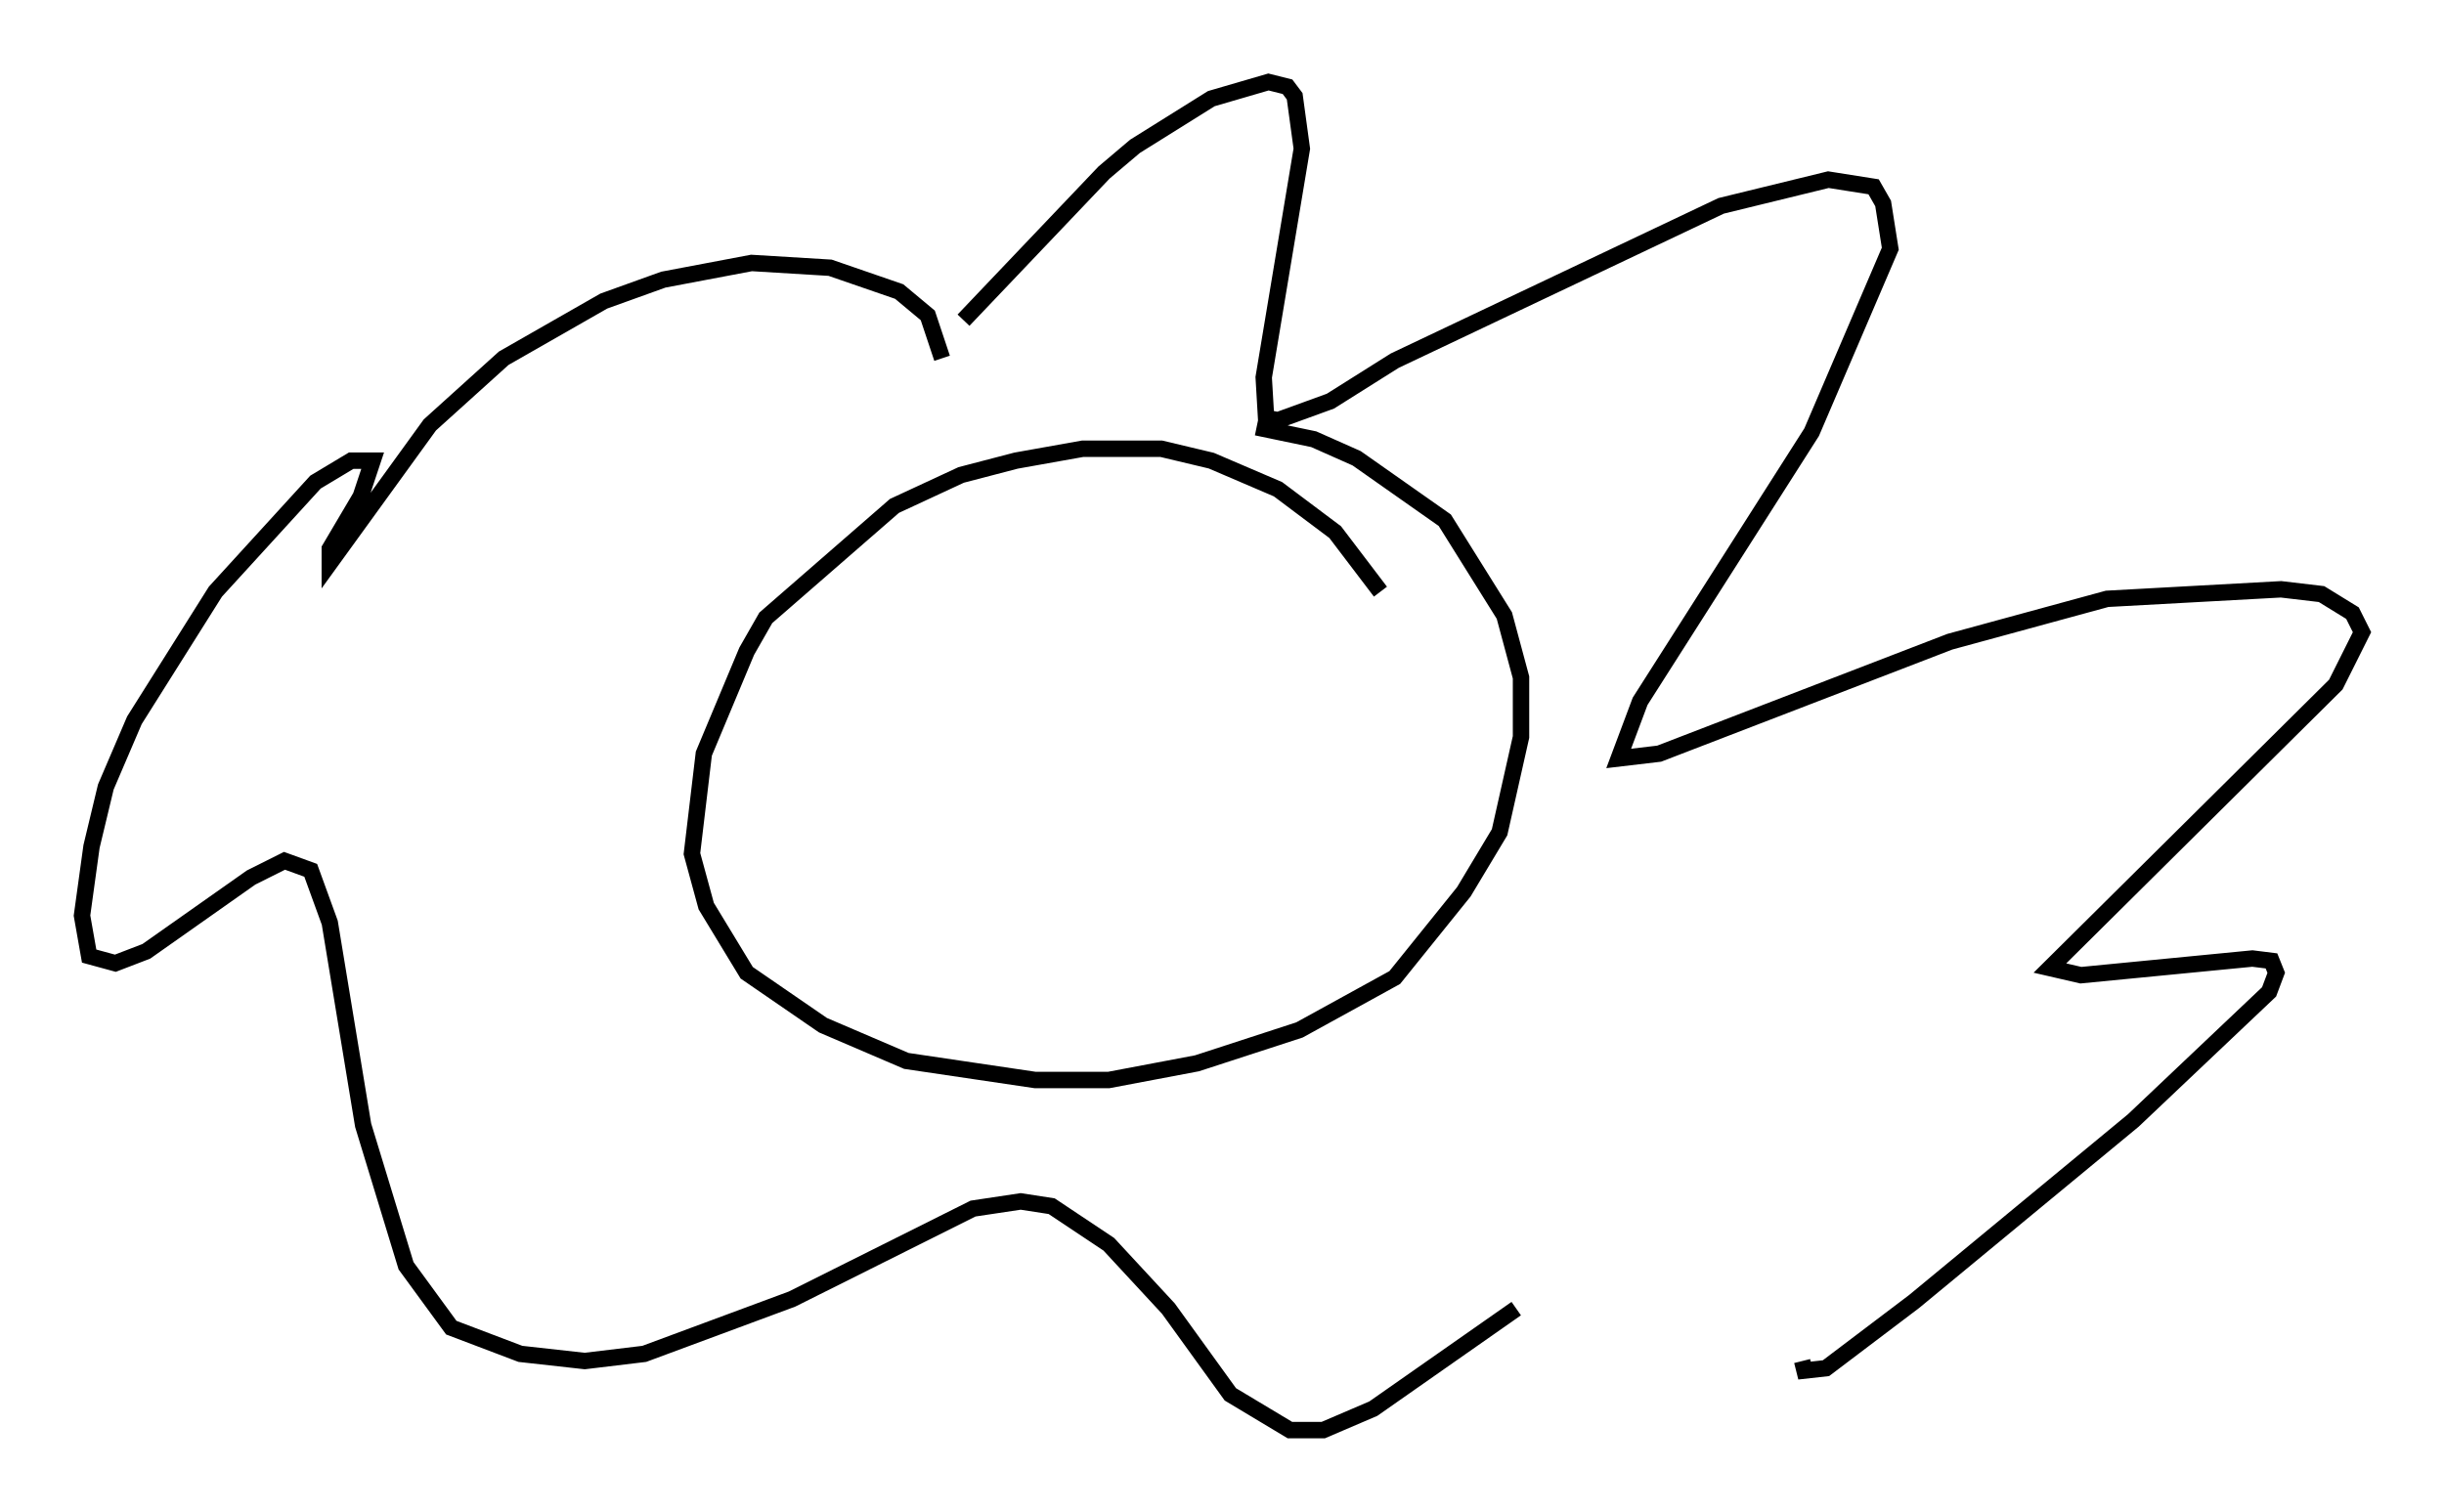 <?xml version="1.0" encoding="utf-8" ?>
<svg baseProfile="full" height="92.212" version="1.1" width="149.005" xmlns="http://www.w3.org/2000/svg" xmlns:ev="http://www.w3.org/2001/xml-events" xmlns:xlink="http://www.w3.org/1999/xlink"><defs /><rect fill="white" height="92.212" width="149.005" x="0" y="0" /><path d="M55.112, 24.899 m3.631, -5.374 l8.57, -9.006 1.888, -1.598 l4.648, -2.905 3.486, -1.017 l1.162, 0.291 0.436, 0.581 l0.436, 3.196 -2.324, 13.944 l0.145, 2.469 0.726, 0.145 l3.196, -1.162 3.922, -2.469 l19.899, -9.441 6.536, -1.598 l2.76, 0.436 0.581, 1.017 l0.436, 2.76 -4.793, 11.184 l-10.458, 16.413 -1.307, 3.486 l2.469, -0.291 17.721, -6.827 l9.587, -2.615 10.603, -0.581 l2.469, 0.291 1.888, 1.162 l0.581, 1.162 -1.598, 3.196 l-17.43, 17.285 1.888, 0.436 l10.458, -1.017 1.162, 0.145 l0.291, 0.726 -0.436, 1.162 l-8.279, 7.844 -13.363, 11.039 l-5.374, 4.067 -1.307, 0.145 l-0.145, -0.581 m-52.436, -61.151 l-0.872, -2.615 -1.743, -1.453 l-4.212, -1.453 -4.793, -0.291 l-5.374, 1.017 -3.631, 1.307 l-6.101, 3.486 -4.503, 4.067 l-6.101, 8.425 0.0, -0.872 l1.888, -3.196 0.726, -2.179 l-1.307, 0.0 -2.179, 1.307 l-6.101, 6.682 -4.939, 7.844 l-1.743, 4.067 -0.872, 3.631 l-0.581, 4.212 0.436, 2.469 l1.598, 0.436 1.888, -0.726 l6.391, -4.503 2.034, -1.017 l1.598, 0.581 1.162, 3.196 l2.034, 12.346 2.615, 8.57 l2.76, 3.777 4.212, 1.598 l3.922, 0.436 3.631, -0.436 l9.006, -3.341 11.039, -5.52 l2.905, -0.436 1.888, 0.291 l3.486, 2.324 3.631, 3.922 l3.777, 5.229 3.631, 2.179 l2.034, 0.0 3.05, -1.307 l8.715, -6.101 m-8.279, -43.721 l-2.76, -3.631 -3.486, -2.615 l-4.067, -1.743 -3.05, -0.726 l-4.793, 0.0 -4.067, 0.726 l-3.341, 0.872 -4.067, 1.888 l-7.844, 6.827 -1.162, 2.034 l-2.615, 6.246 -0.726, 6.101 l0.872, 3.196 2.469, 4.067 l4.648, 3.196 5.084, 2.179 l7.844, 1.162 4.503, 0.0 l5.374, -1.017 6.246, -2.034 l5.81, -3.196 4.212, -5.229 l2.179, -3.631 1.307, -5.81 l0.0, -3.631 -1.017, -3.777 l-3.631, -5.81 -5.374, -3.777 l-2.615, -1.162 -3.486, -0.726 m-21.642, 10.749 l0.0, 0.0 m24.838, 2.469 l0.0, 0.0 " fill="none" stroke="black" stroke-width="1" /></svg>